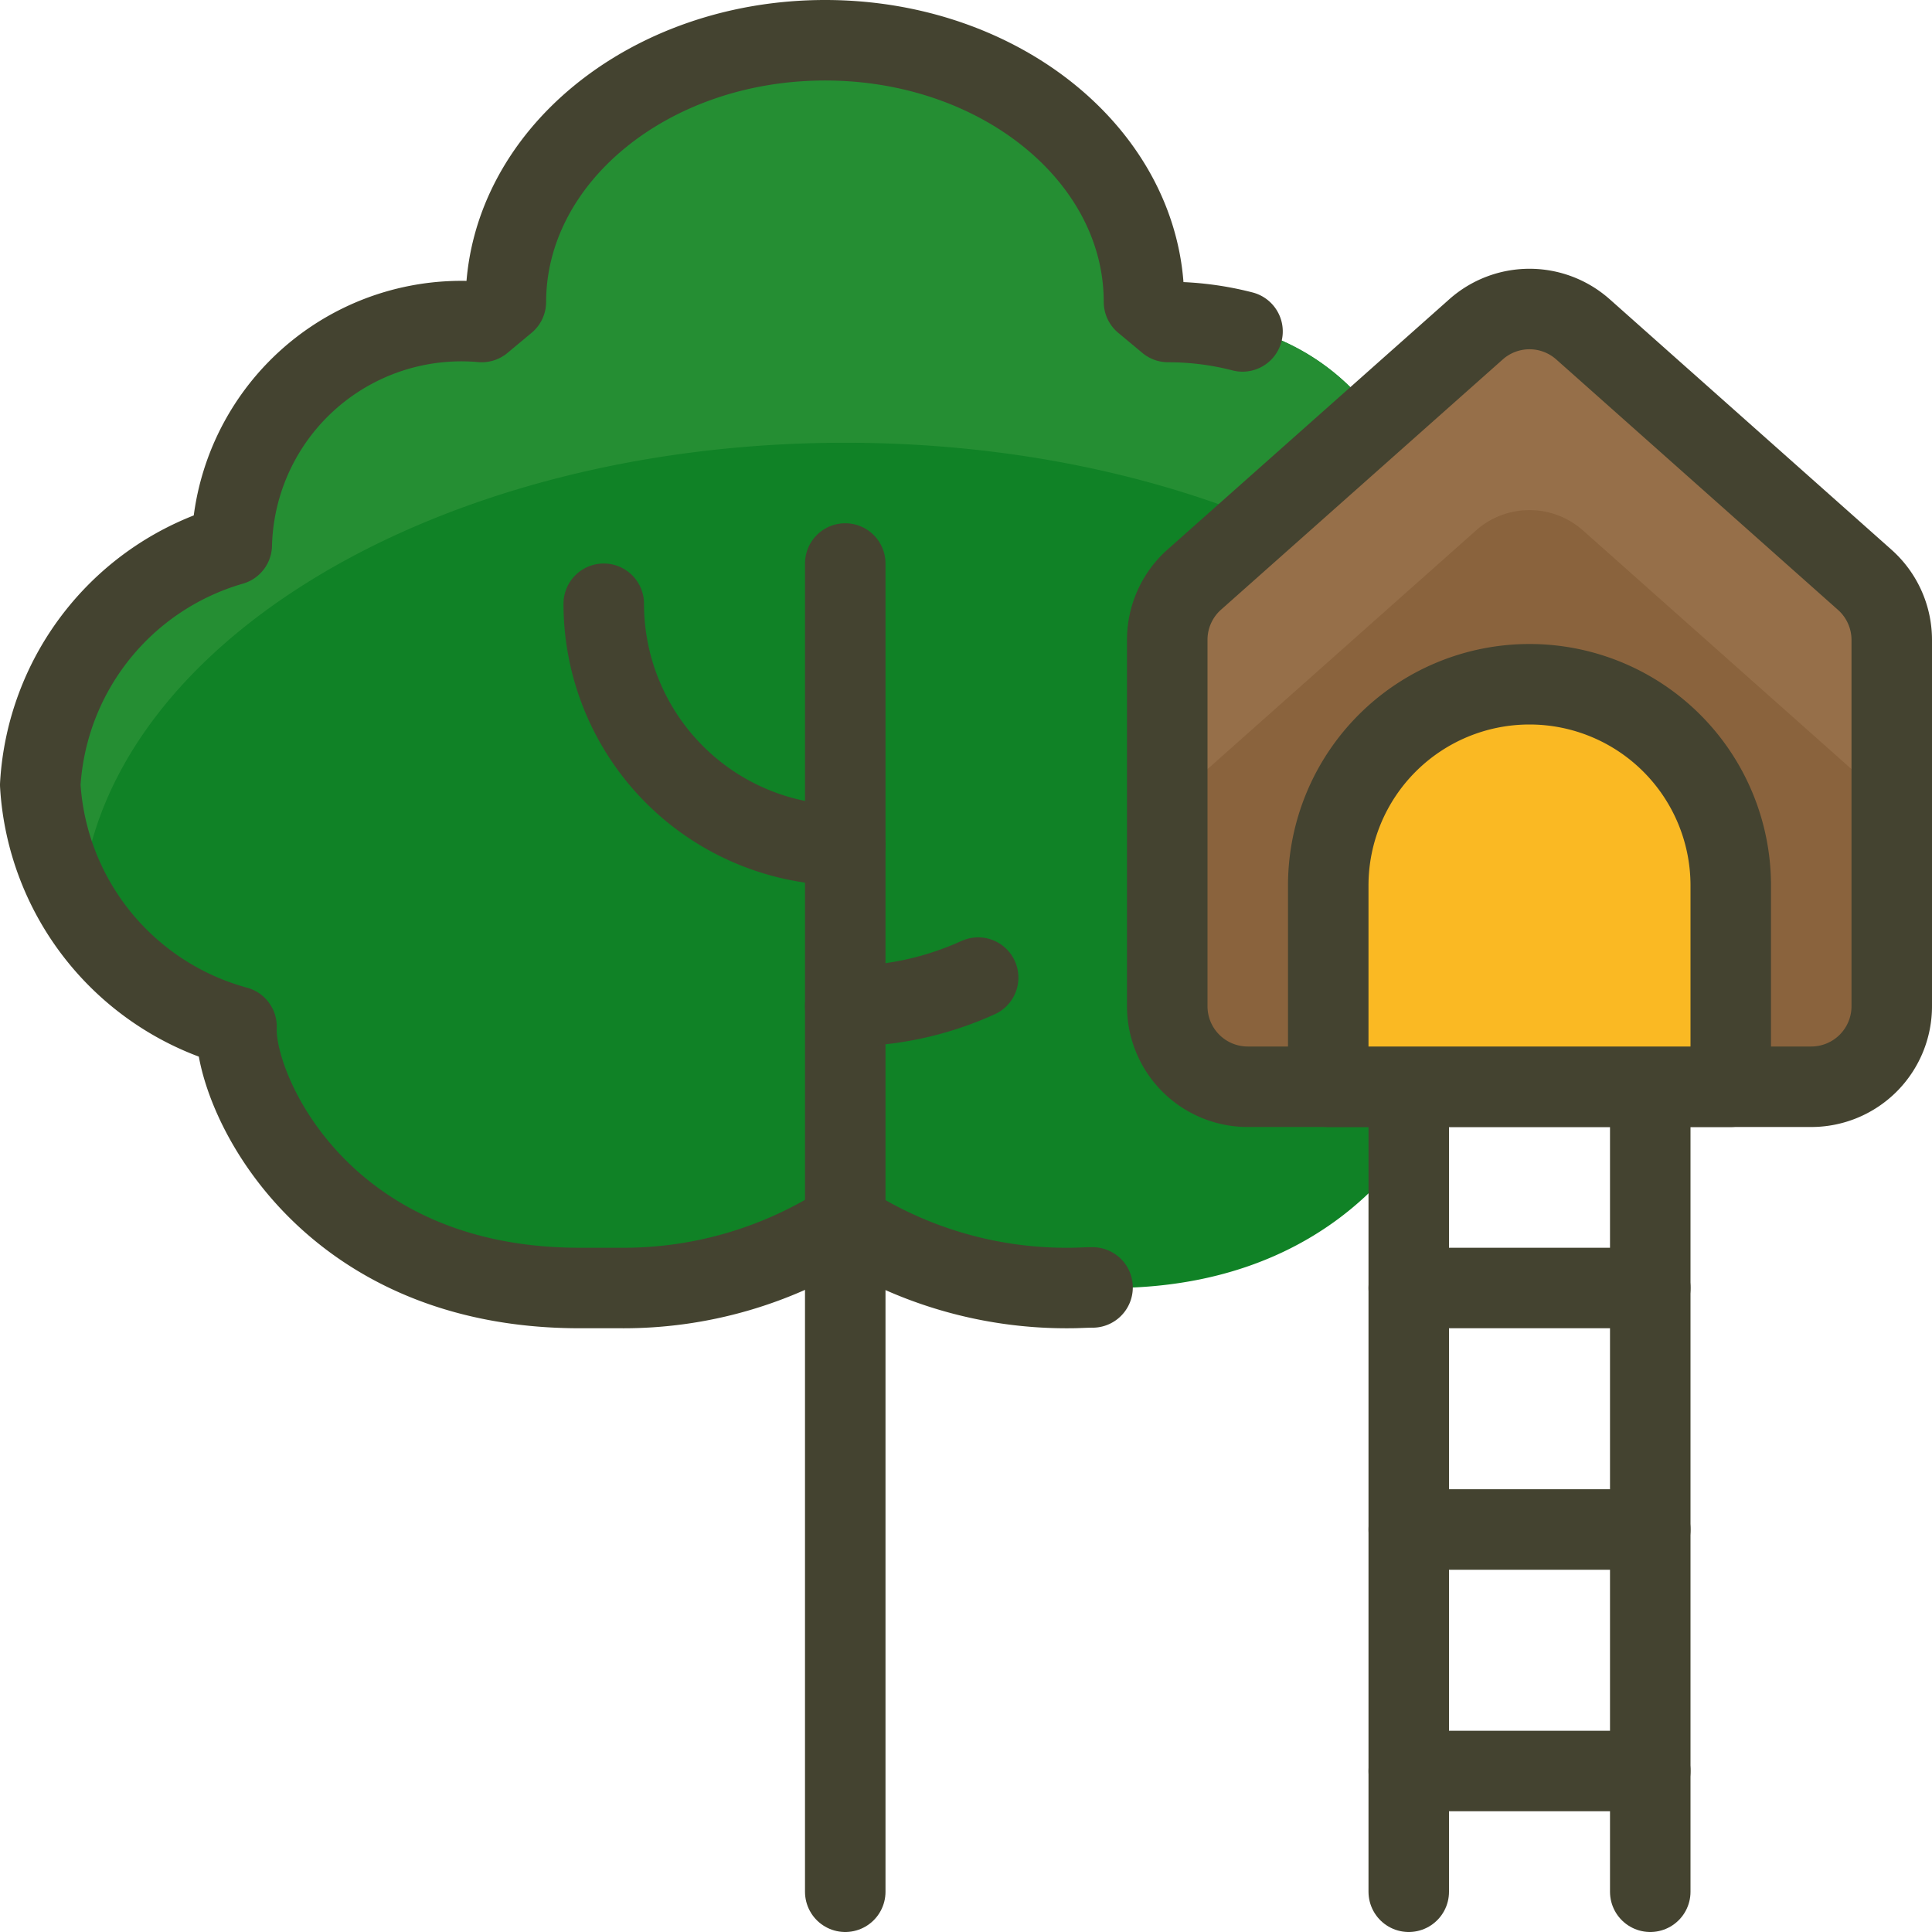 <svg fill="none" viewBox="0 0 24 24" xmlns="http://www.w3.org/2000/svg"><path d="m10.5 15.188c.834.54 1.807.822 2.8.812h.5c3.215 0 4.305-2.463 4.262-3.248a3.313 3.313 0 0 0 2.441-3c0-1.334-1.478-2.48-2.879-2.98a2.852 2.852 0 0 0 -3.108-2.772l-.3-.25c-.005-1.795-1.777-3.25-3.966-3.25s-3.961 1.455-3.961 3.25l-.3.25a2.853 2.853 0 0 0 -3.1 2.77 3.3 3.3 0 0 0 -2.389 2.98 3.314 3.314 0 0 0 2.441 3c-.041.787 1.047 3.25 4.259 3.25h.5a5.064 5.064 0 0 0 2.8-.812z" fill="#108226"/><path d="m10.5 5.5c5.16 0 9.359 2.6 9.5 5.837a2.8 2.8 0 0 0 .5-1.587c0-1.334-1.478-2.481-2.879-2.981a2.853 2.853 0 0 0 -3.105-2.769l-.3-.25c-.005-1.795-1.777-3.25-3.966-3.25s-3.961 1.455-3.961 3.25l-.3.25a2.853 2.853 0 0 0 -3.1 2.769 3.3 3.3 0 0 0 -2.389 2.981 2.8 2.8 0 0 0 .5 1.587c.141-3.237 4.34-5.837 9.5-5.837z" fill="#258e33"/><path d="m18.336 4.091-3.5 3.109a1 1 0 0 0 -.336.747v4.553a1 1 0 0 0 1 1h7a1 1 0 0 0 1-1v-4.551a1 1 0 0 0 -.336-.747l-3.5-3.111a1 1 0 0 0 -1.328 0z" fill="#8a633d"/><path d="m23.164 7.2-3.5-3.111a1 1 0 0 0 -1.328 0l-3.5 3.111a1 1 0 0 0 -.336.747v2.5a1 1 0 0 1 .336-.747l3.5-3.111a1 1 0 0 1 1.328 0l3.5 3.111a1 1 0 0 1 .336.747v-2.5a1 1 0 0 0 -.336-.747z" fill="#966f49"/><g stroke="#444330" stroke-linecap="round" stroke-linejoin="round"><path d="m18.336 4.091-3.5 3.109a1 1 0 0 0 -.336.747v4.553a1 1 0 0 0 1 1h7a1 1 0 0 0 1-1v-4.551a1 1 0 0 0 -.336-.747l-3.5-3.111a1 1 0 0 0 -1.328 0z"/><path d="m17.5 13.5v10"/><path d="m20.5 13.5v10"/><path d="m17.5 16h3"/><path d="m17.5 19h3"/><path d="m17.5 22h3"/><path d="m21.5 13.5v-2.5a2.5 2.5 0 0 0 -5 0v2.5z" fill="#fab923"/><path d="m10.5 7v16.5"/><path d="m10.5 12.5c.57.001 1.133-.12 1.651-.356"/><path d="m10.5 10.5a3 3 0 0 1 -3-3"/><path d="m13.572 15.993c-.091 0-.183.007-.275.007a5.063 5.063 0 0 1 -2.8-.812 5.064 5.064 0 0 1 -2.797.812h-.5c-3.215 0-4.3-2.463-4.262-3.248a3.314 3.314 0 0 1 -2.438-3.002 3.3 3.3 0 0 1 2.379-2.98 2.853 2.853 0 0 1 3.105-2.77l.3-.25c.005-1.795 1.777-3.25 3.966-3.25s3.961 1.455 3.961 3.25l.3.25c.312 0 .622.039.924.117"/></g></svg>